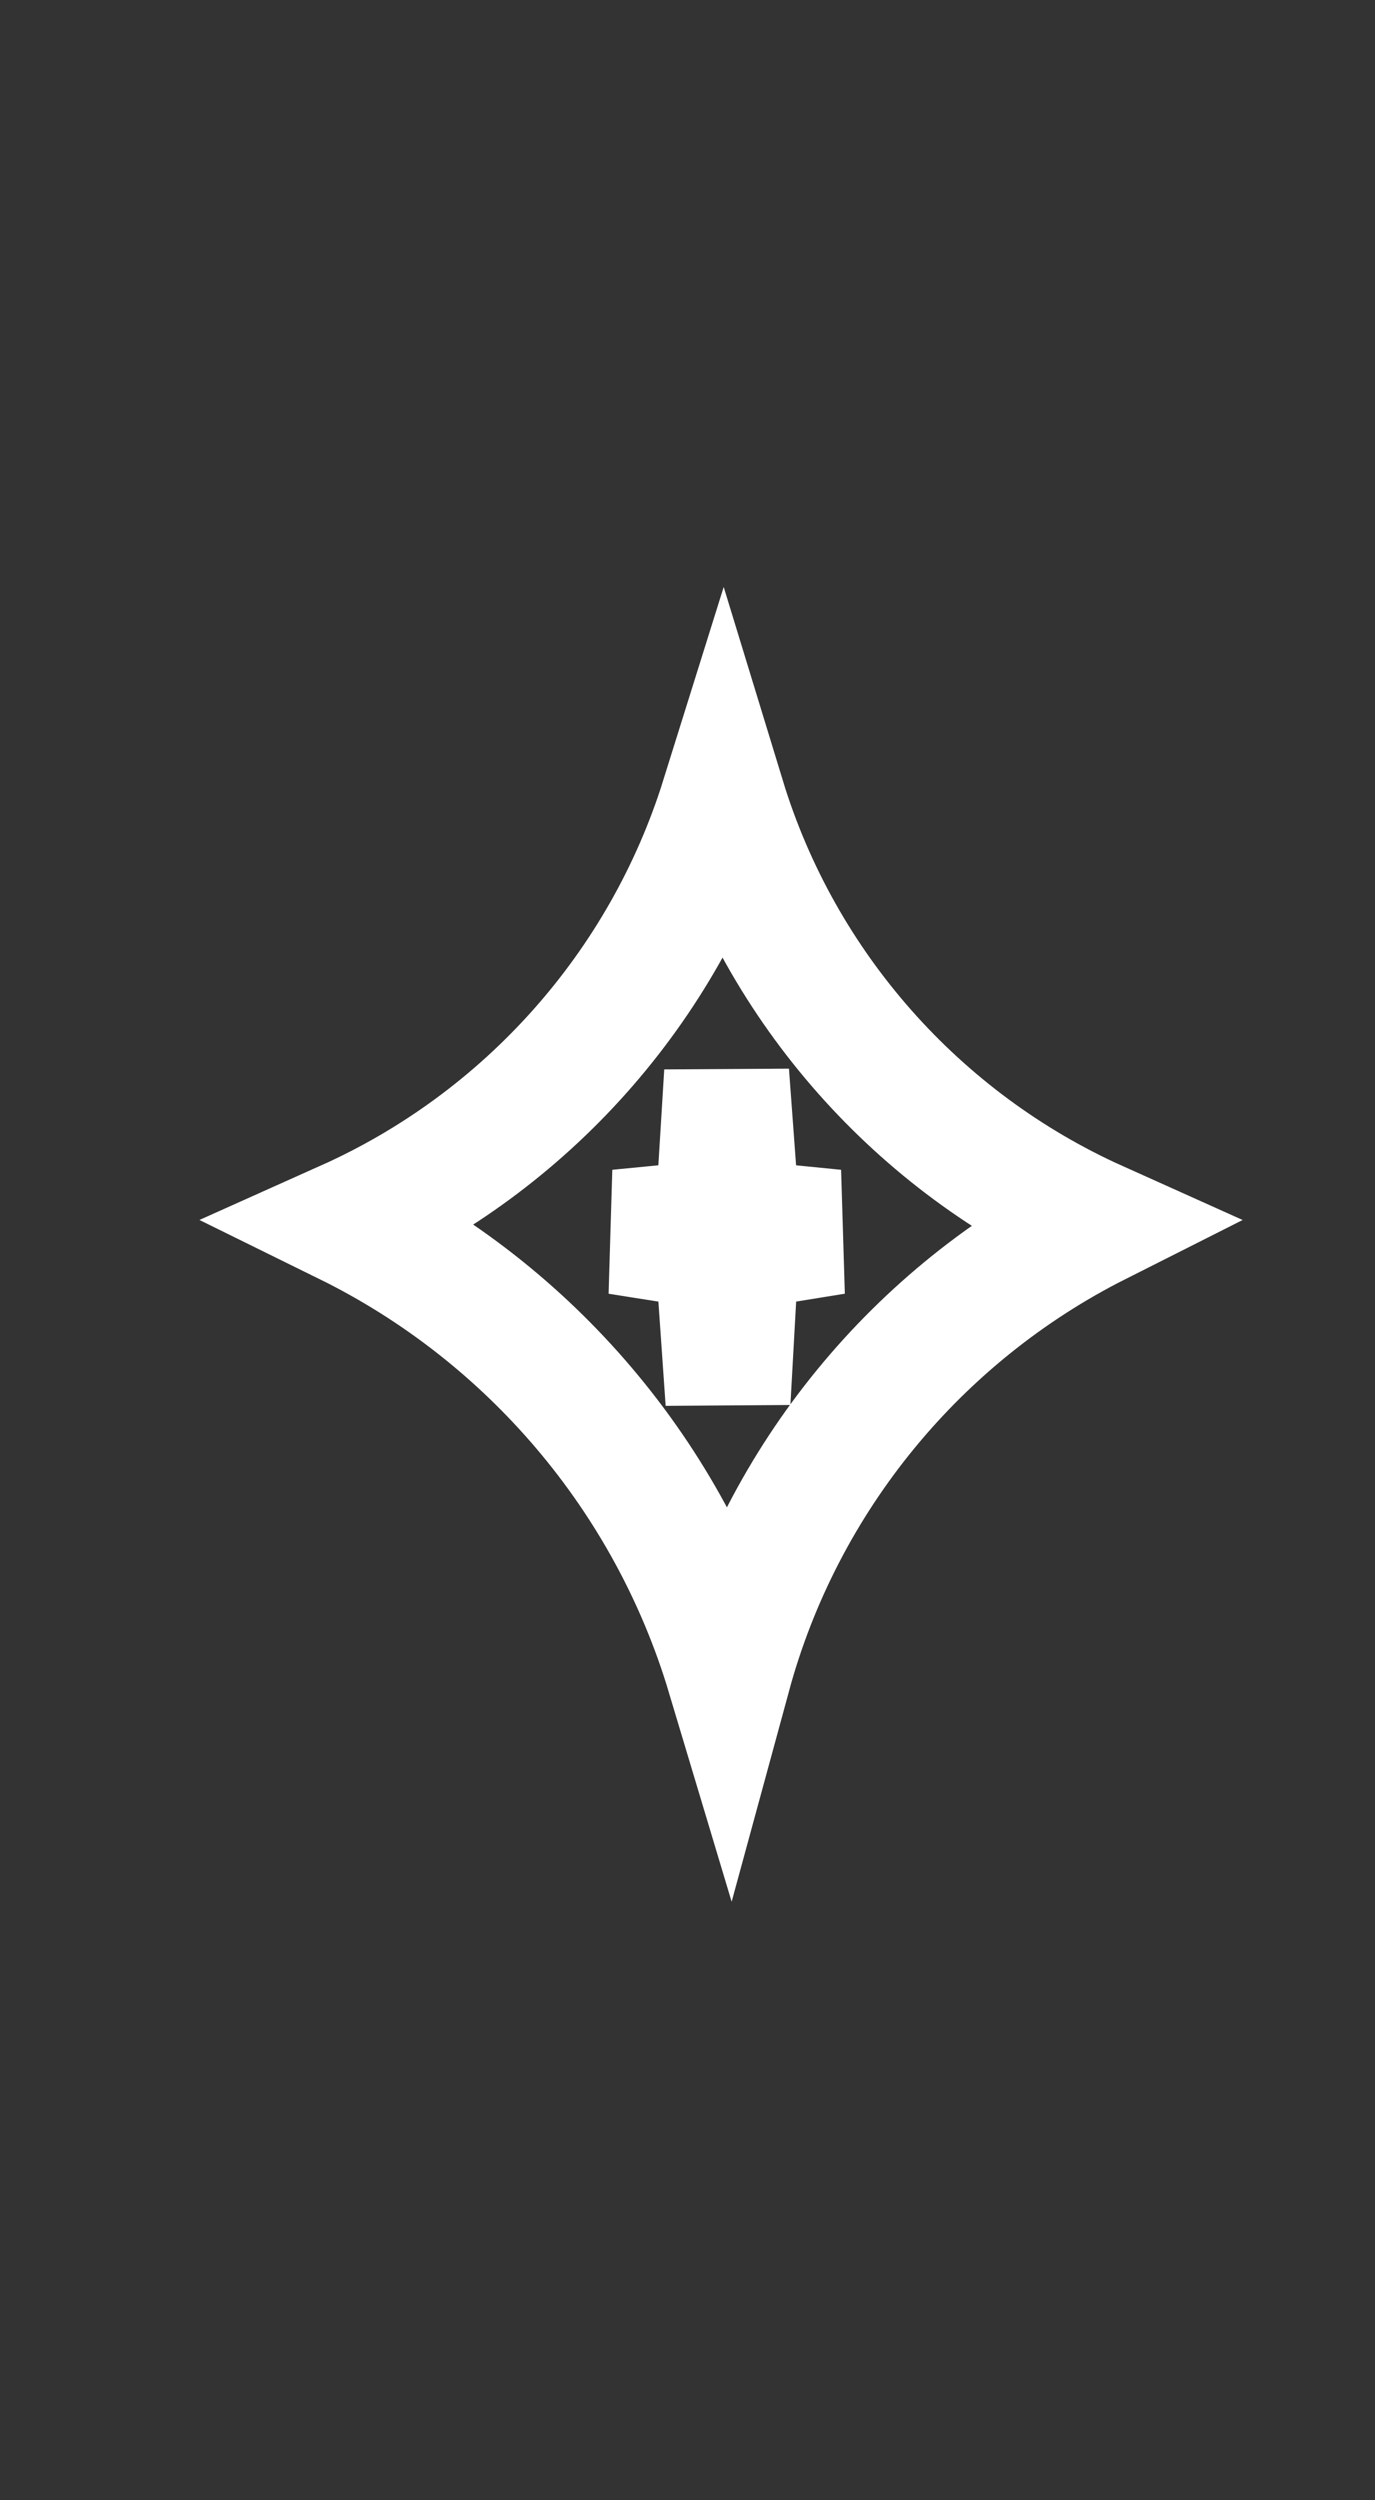 <svg width="11" height="20" viewBox="0 0 11 20" fill="none" xmlns="http://www.w3.org/2000/svg"><rect x="0" y="0" width="11" height="20" fill="#333333" stroke="none"/><path d="M2.771 9.78C4.206 9.137 5.311 7.902 5.784 6.389C6.247 7.905 7.348 9.142 8.779 9.785C7.339 10.511 6.258 11.822 5.83 13.394C5.356 11.813 4.24 10.503 2.771 9.78Z" stroke="white"></path><path d="M5.813 8.585L5.87 9.358L5.902 9.777L6.319 9.819L6.679 9.855L6.289 9.918L5.892 9.982L5.87 10.384L5.824 11.211L5.766 10.377L5.739 9.98L5.345 9.918L4.947 9.855L5.316 9.819L5.741 9.777L5.766 9.351L5.813 8.585Z" stroke="white"></path></svg>